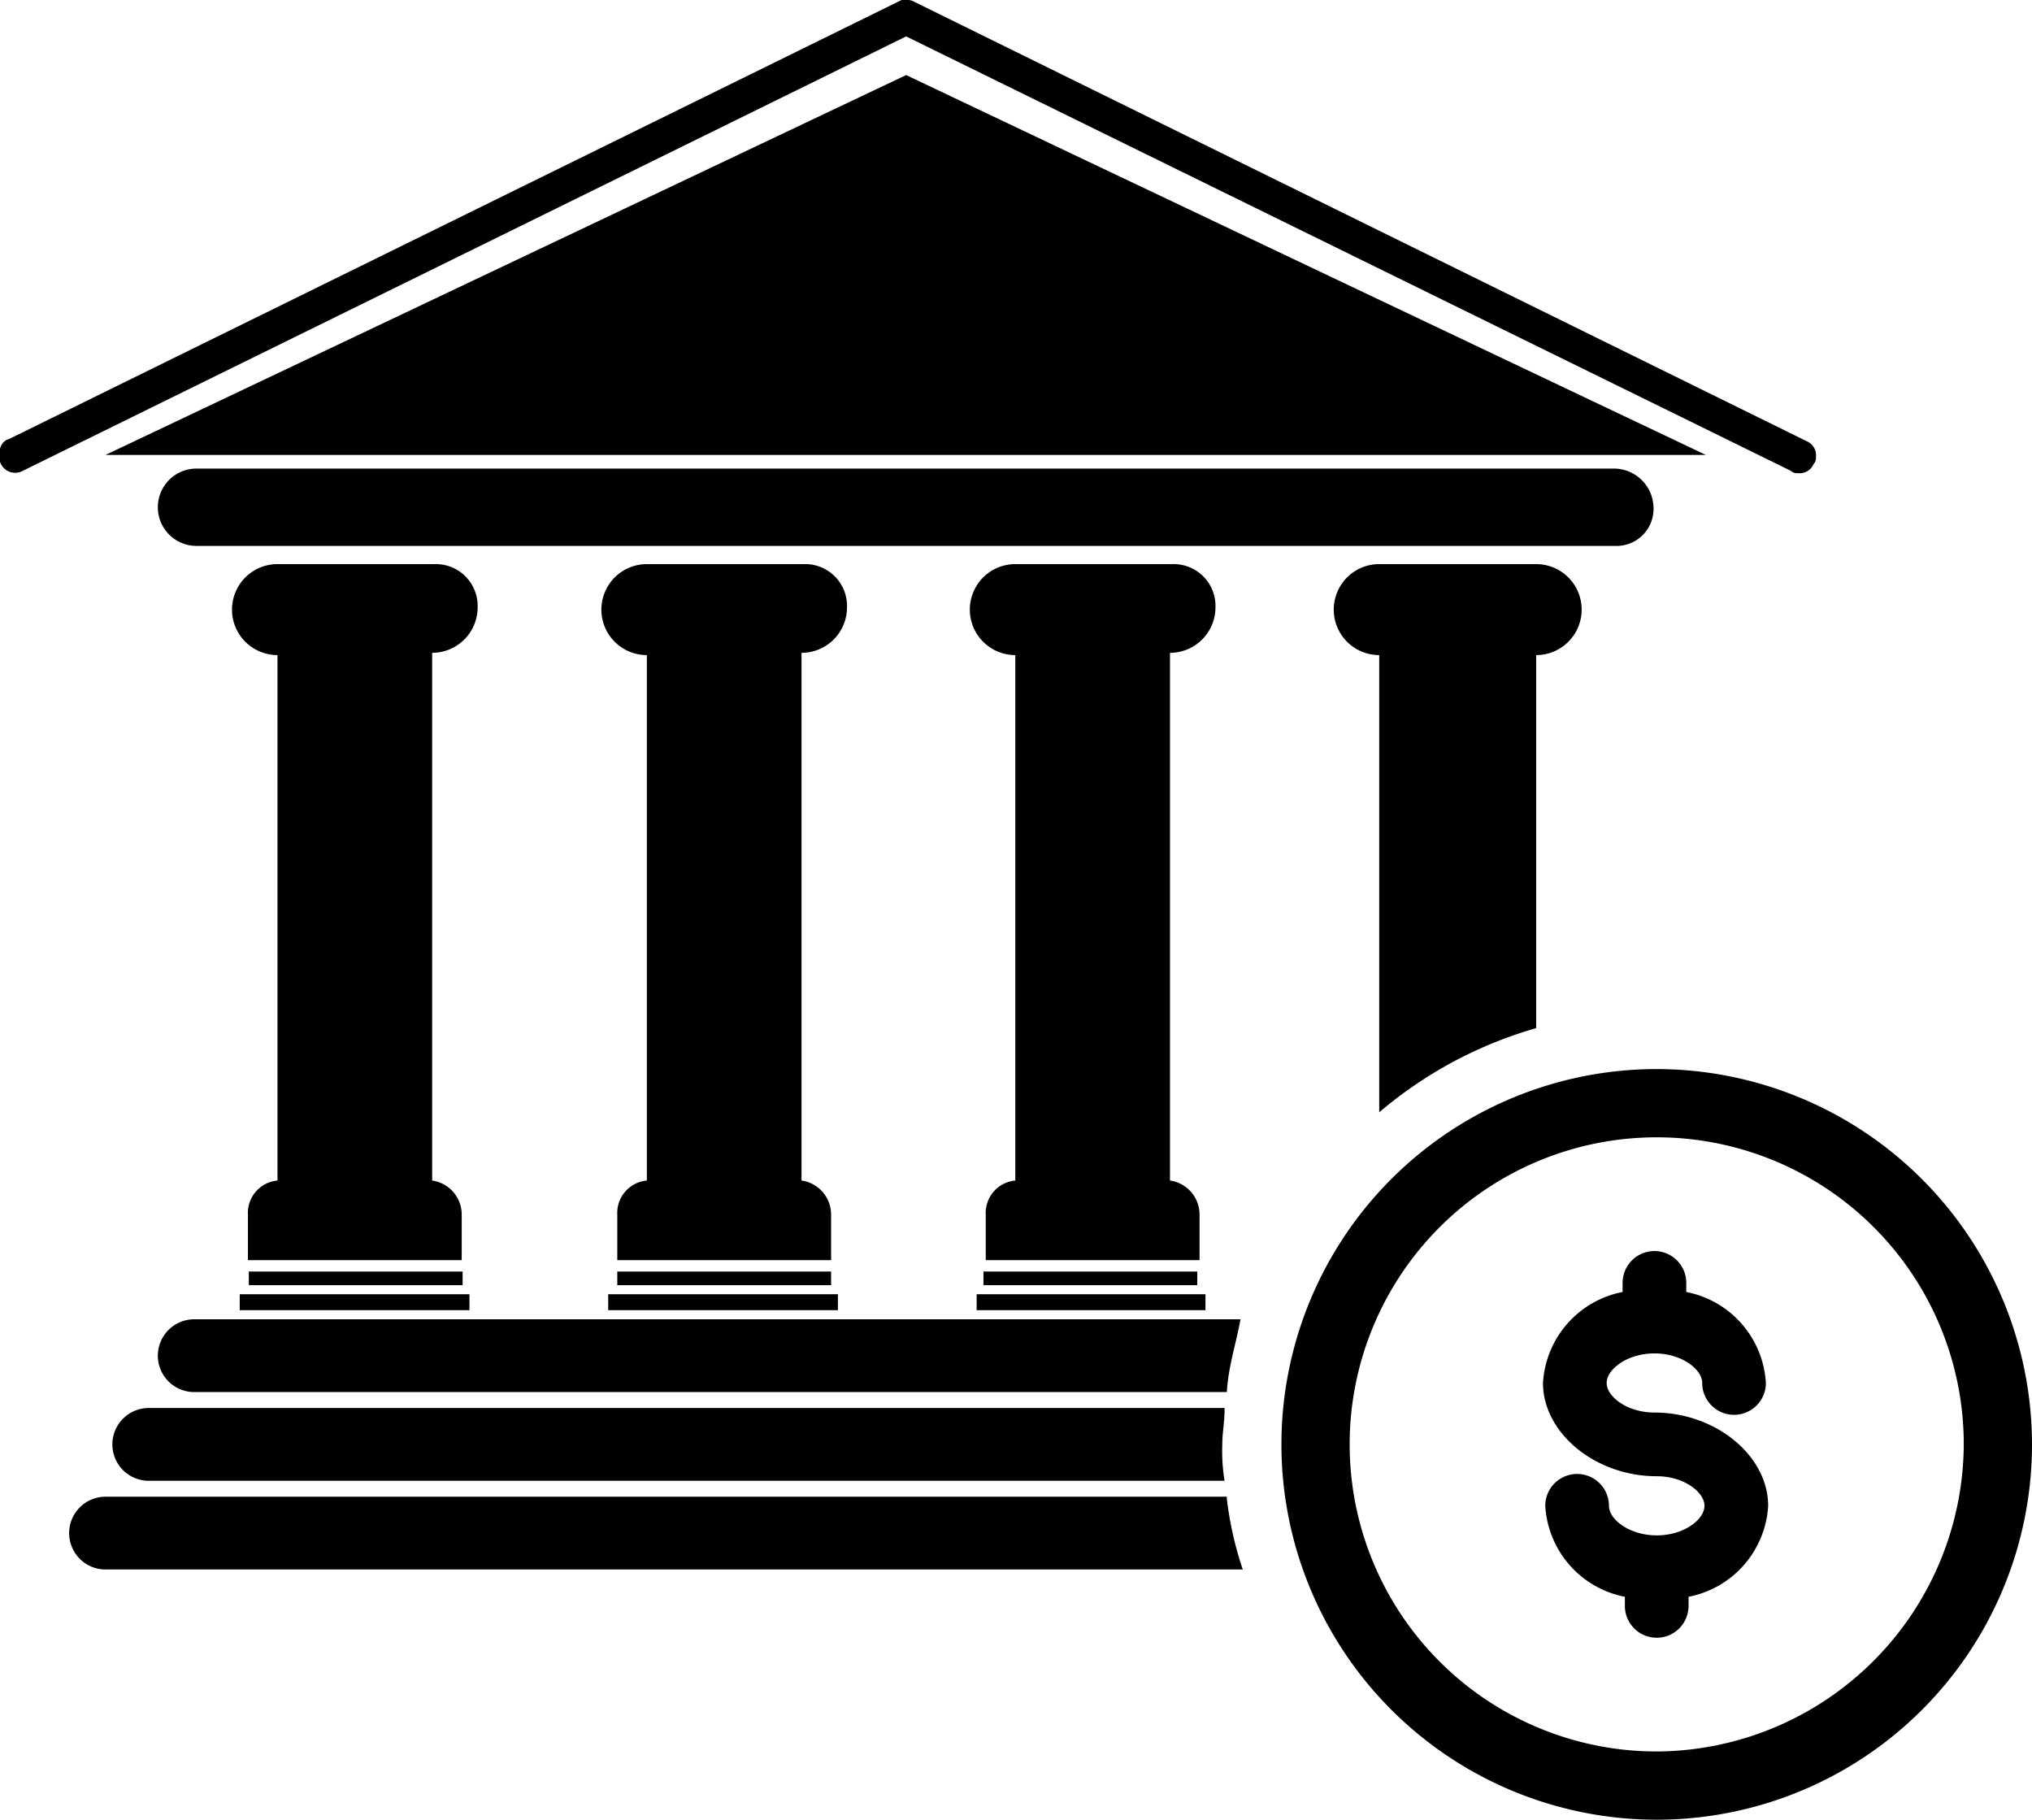 <svg xmlns="http://www.w3.org/2000/svg" viewBox="0 0 89.34 80"><title>Bank</title><g id="Capa_2" data-name="Capa 2"><g id="Capa_1-2" data-name="Capa 1"><path d="M72.84,47a16.5,16.5,0,1,0,16.5,16.5A16.52,16.52,0,0,0,72.84,47Zm0,30a13.5,13.5,0,1,1,13.5-13.5A13.57,13.57,0,0,1,72.84,77ZM71,24H8.64a1.7,1.7,0,0,1,0-3.4H71a1.75,1.75,0,0,1,1.7,1.7A1.63,1.63,0,0,1,71,24Zm4-4H4.64L39.84,3.3ZM42.94,56.9H53v.7H42.94Zm9.7-1v.6h-9.4v-.6Zm.8-29.2a2,2,0,0,1-2,2V51.9a1.51,1.51,0,0,1,1.3,1.5v2h-9.4v-2a1.43,1.43,0,0,1,1.3-1.5V28.8a2,2,0,0,1,0-4h6.9A1.84,1.84,0,0,1,53.44,26.7ZM26.74,56.9h10.1v.7H26.74Zm9.8-1v.6h-9.4v-.6Zm.7-29.2a2,2,0,0,1-2,2V51.9a1.51,1.51,0,0,1,1.3,1.5v2h-9.4v-2a1.43,1.43,0,0,1,1.3-1.5V28.8a2,2,0,0,1,0-4h6.9A1.84,1.84,0,0,1,37.24,26.7ZM10.54,56.9h10.1v.7H10.54Zm9.8-1v.6h-9.4v-.6ZM21,26.7a2,2,0,0,1-2,2V51.9a1.51,1.51,0,0,1,1.3,1.5v2h-9.4v-2a1.43,1.43,0,0,1,1.3-1.5V28.8a2,2,0,0,1,0-4h6.9A1.84,1.84,0,0,1,21,26.7ZM39.84,1.6,1,20.7a.7.7,0,0,1-1-.4c-.1-.4,0-.9.4-1L39.64,0h.1a.75.75,0,0,1,.5.1h0l39.2,19.3a.67.67,0,0,1,.4.7.37.37,0,0,1-.1.3.67.67,0,0,1-.7.4.37.37,0,0,1-.3-.1Zm14.1,64.3a15.54,15.54,0,0,0,.7,3.1h-50a1.6,1.6,0,1,1,0-3.2h49.3Zm-.1-3.9c0,.5-.1,1-.1,1.5a8.08,8.08,0,0,0,.1,1.6H6.54a1.6,1.6,0,1,1,0-3.2h47.3Zm.1-.8H8.54a1.6,1.6,0,1,1,0-3.2h46C54.34,59.1,54,60.1,53.94,61.2Zm6.7-12.3V28.8a2,2,0,0,1,0-4h6.9a2,2,0,0,1,0,4V45.2A18.49,18.49,0,0,0,60.64,48.9Zm10,11.9c0,.6.9,1.3,2.1,1.3,2.7,0,5,1.9,5,4.1a4.33,4.33,0,0,1-3.5,4v.4a1.4,1.4,0,1,1-2.8,0v-.4a4.33,4.33,0,0,1-3.5-4,1.4,1.4,0,1,1,2.8,0c0,.6.9,1.3,2.1,1.3s2.1-.7,2.1-1.3-.9-1.3-2.1-1.3c-2.7,0-5-1.9-5-4.1a4.33,4.33,0,0,1,3.5-4v-.4a1.4,1.4,0,0,1,2.8,0v.4a4.33,4.33,0,0,1,3.5,4,1.4,1.4,0,1,1-2.8,0c0-.6-.9-1.3-2.1-1.3S70.64,60.2,70.64,60.8Z"/></g></g></svg>